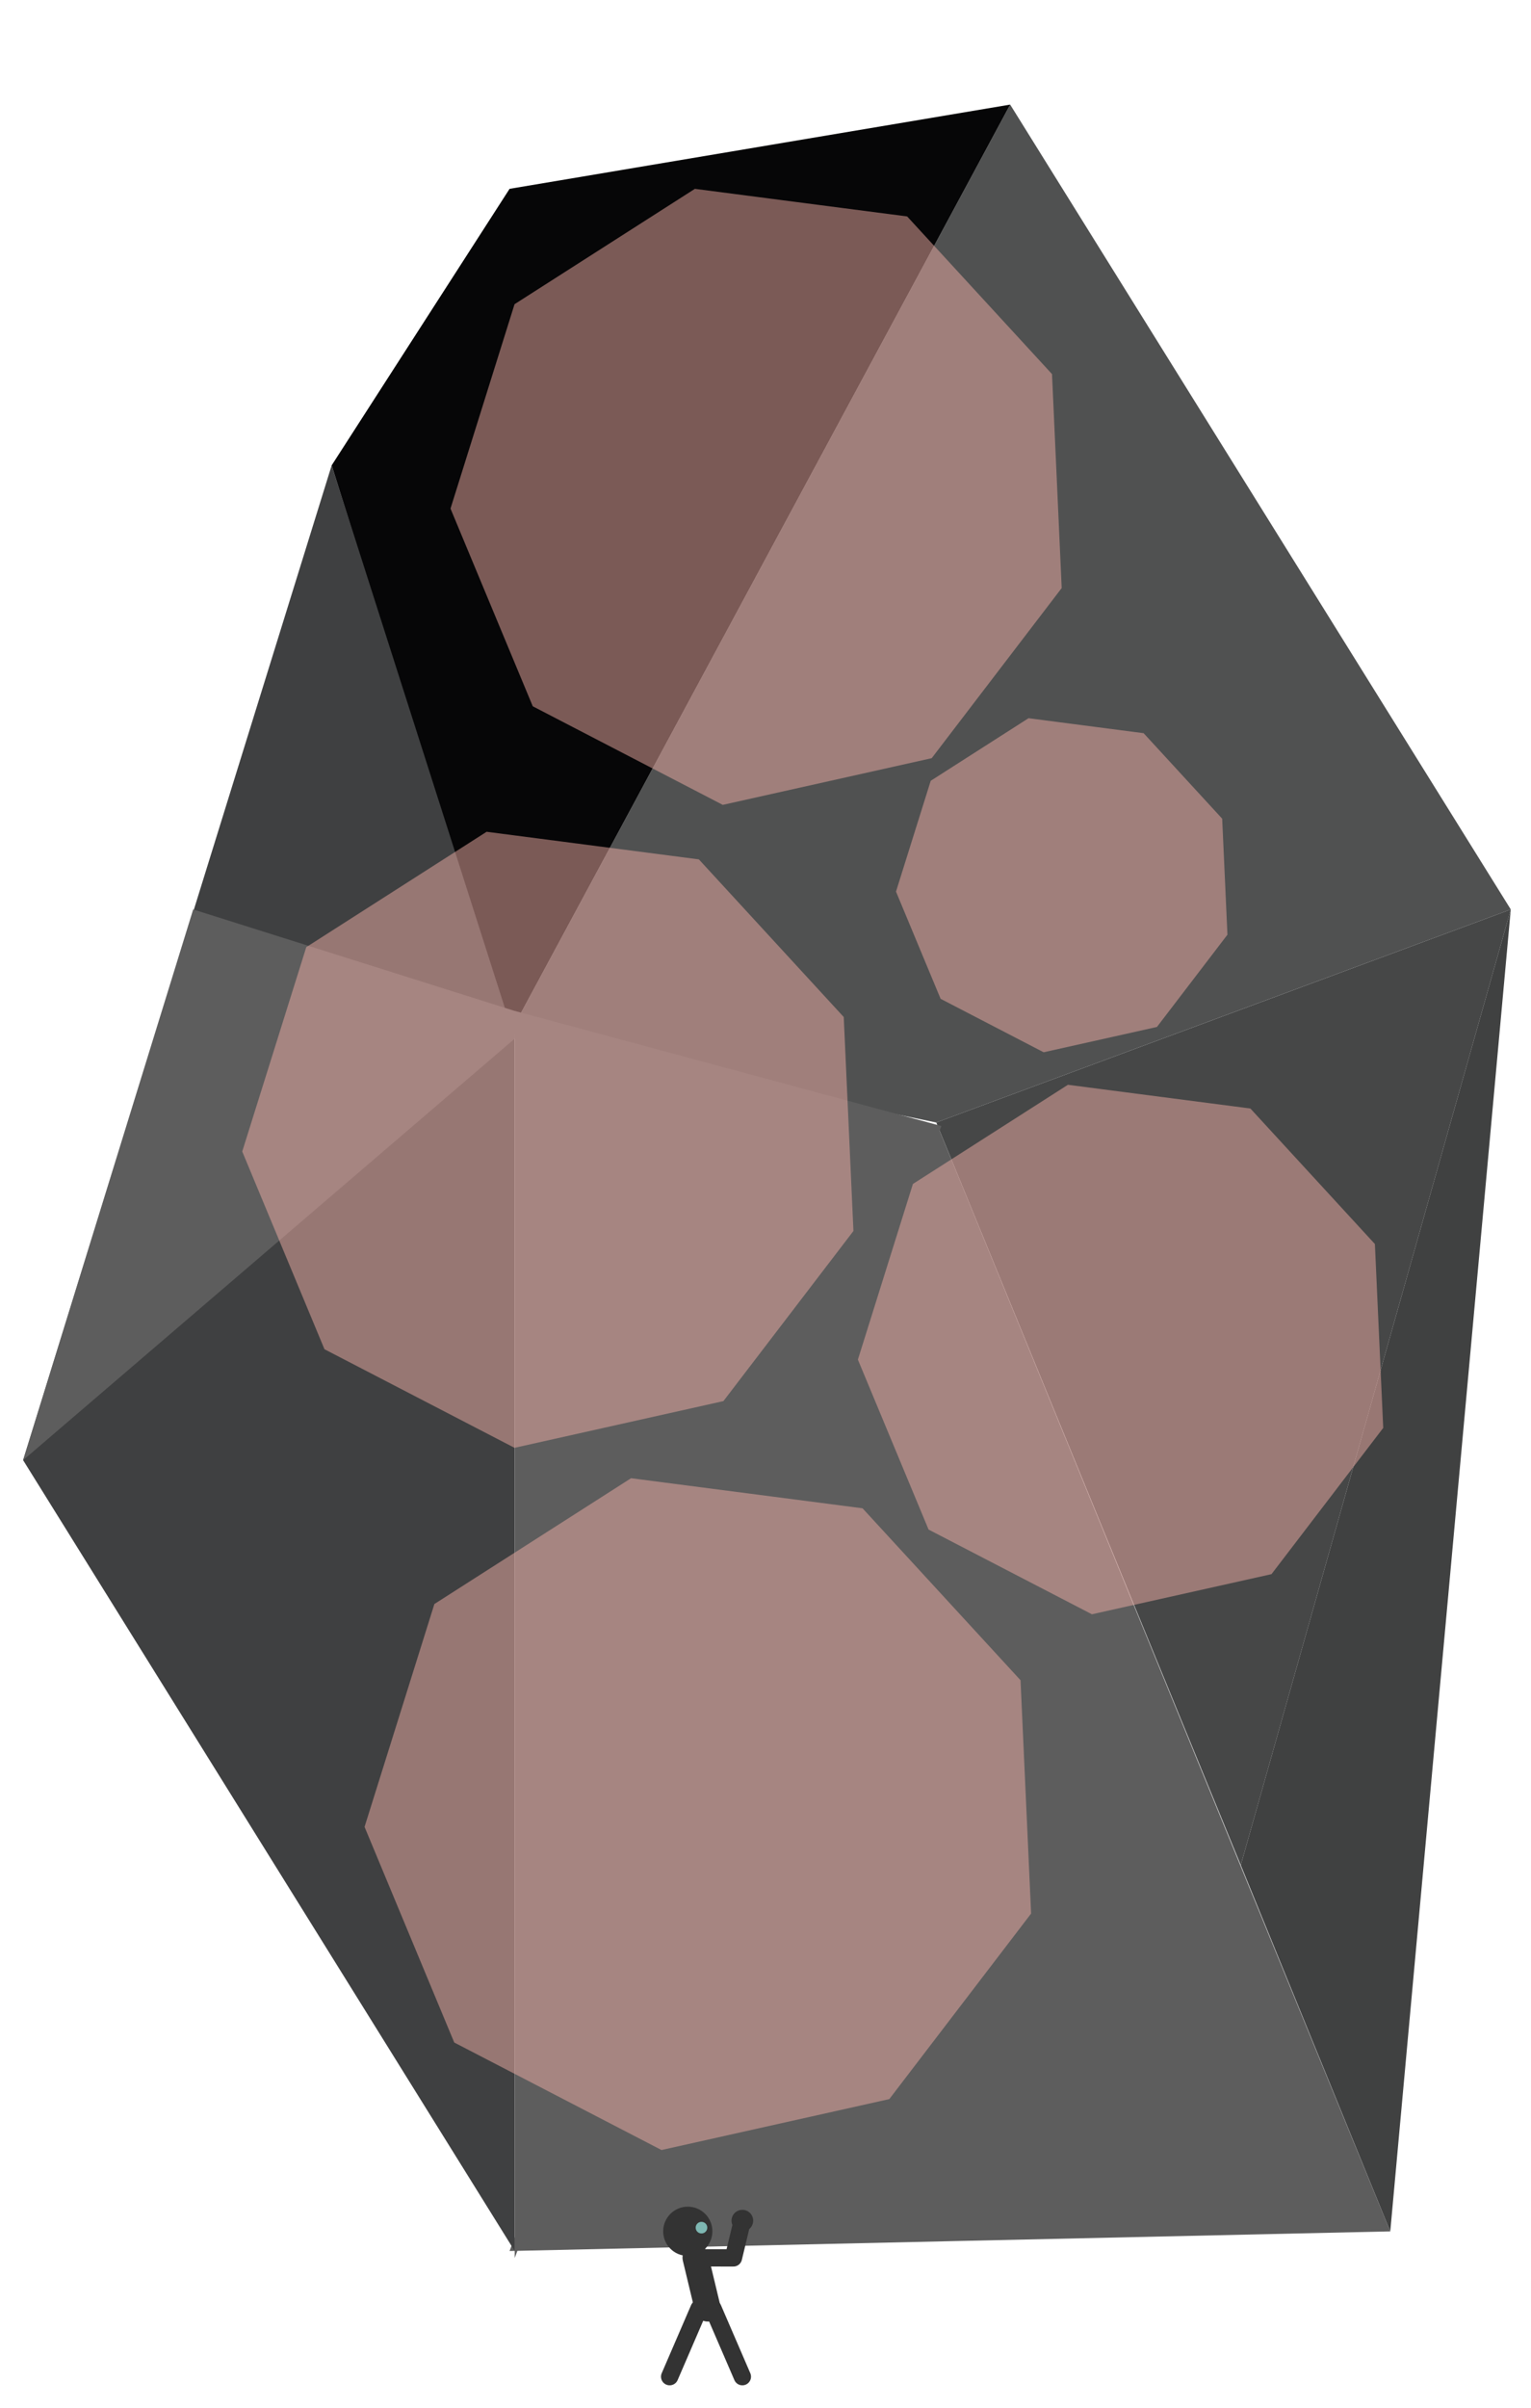 <svg id="elmtTravaux" xmlns="http://www.w3.org/2000/svg" width="176.667" height="277.751" viewBox="-7.667 -97.251 176.667 277.751" enable-background="new -7.667 -97.251 176.667 277.751"><style type="text/css"><![CDATA[
	.st0{fill:#464747;}
	.st1{fill:#7EB8B3;}
	.st2{opacity:0.5;fill:#F0AFA7;}
	.st3{fill:#505151;}
	.st4{fill:#5D5D5D;}
	.st5{fill:#333333;}
	.st6{fill:none;stroke:#333333;stroke-width:2;stroke-linecap:round;stroke-linejoin:round;stroke-miterlimit:10;}
	.st7{fill:none;stroke:#333333;stroke-width:3;stroke-linecap:round;stroke-linejoin:round;stroke-miterlimit:10;}
	.st8{fill:#060607;}
	.st9{fill:#3F4041;}
	.st10{fill:#404141;}
]]></style><path class="st4" d="M75.867 97.585l24.74-64.793 26.072 63.662 26.08 63.647-50.812 1.13-50.813 1.132 24.732-64.777z"/><path class="st0" d="M117.937 75.03l-17.564-42.82 33.154-12.286 33.14-12.288-15.577 55.106-15.58 55.12-17.573-42.832z"/><path class="st10" d="M135.51 117.863L166.666 7.637l-13.905 152.465-17.253-42.24z"/><path class="st3" d="M166.667 7.637l-66.295 24.575-49.237-10.205L108.9-85.187l57.767 92.824z"/><path class="st8" d="M51.135 22.007L30.605-43.58l20.53-31.892 57.766-9.715L51.136 22.007z"/><path class="st9" d="M51.726 22.54v139.823L-5 71.155 30.605-43.58l21.12 66.12z"/><path class="st4" d="M51.726 163.17V19.342l49.236 13.273L51.726 163.17zM-5 71.155L14.625 7.637l37.1 11.706v3.197L-5 71.155z"/><path class="st2" d="M118.333 88.928l-18.85-9.772-8.155-19.6 6.35-20.26 17.886-11.436 21.055 2.736 14.368 15.63.96 21.208L139.054 84.3zM51.705 69.73l-21.93-11.37-9.49-22.805 7.39-23.57L48.484-1.32l24.494 3.183 16.717 18.183 1.118 24.676-15.004 19.62zM75.737-4.423L53.81-15.793l-9.492-22.803 7.39-23.57 20.81-13.306L97.01-72.29l16.718 18.185 1.118 24.675L99.844-9.808zM112.763 24.11l-11.89-6.165L95.725 5.58 99.732-7.2l11.285-7.217L124.3-12.69l9.064 9.86.607 13.38-8.135 10.64zM68.665 150.716L44.75 138.318l-10.35-24.87 8.058-25.703 22.695-14.51 26.712 3.47 18.23 19.83 1.22 26.91-16.362 21.398z"/><circle class="st5" cx="71.698" cy="160.09" r="2.84"/><circle class="st5" cx="77.995" cy="158.863" r="1.25"/><path class="st7" d="M72.588 163.13l1.41 5.87"/><path class="st6" d="M73.172 163.15l3.792.004 1.03-4.293"/><circle class="st1" cx="73.278" cy="159.67" r=".67"/>
    <path class="st6 jambe1-2" d="M72.998 169l-3.39 7.854" id="jambe1-2"/>
    <path class="st6 jambe2-2" d="M77.995 176.854L74.605 169" id="jambe2-2"/>
</svg>